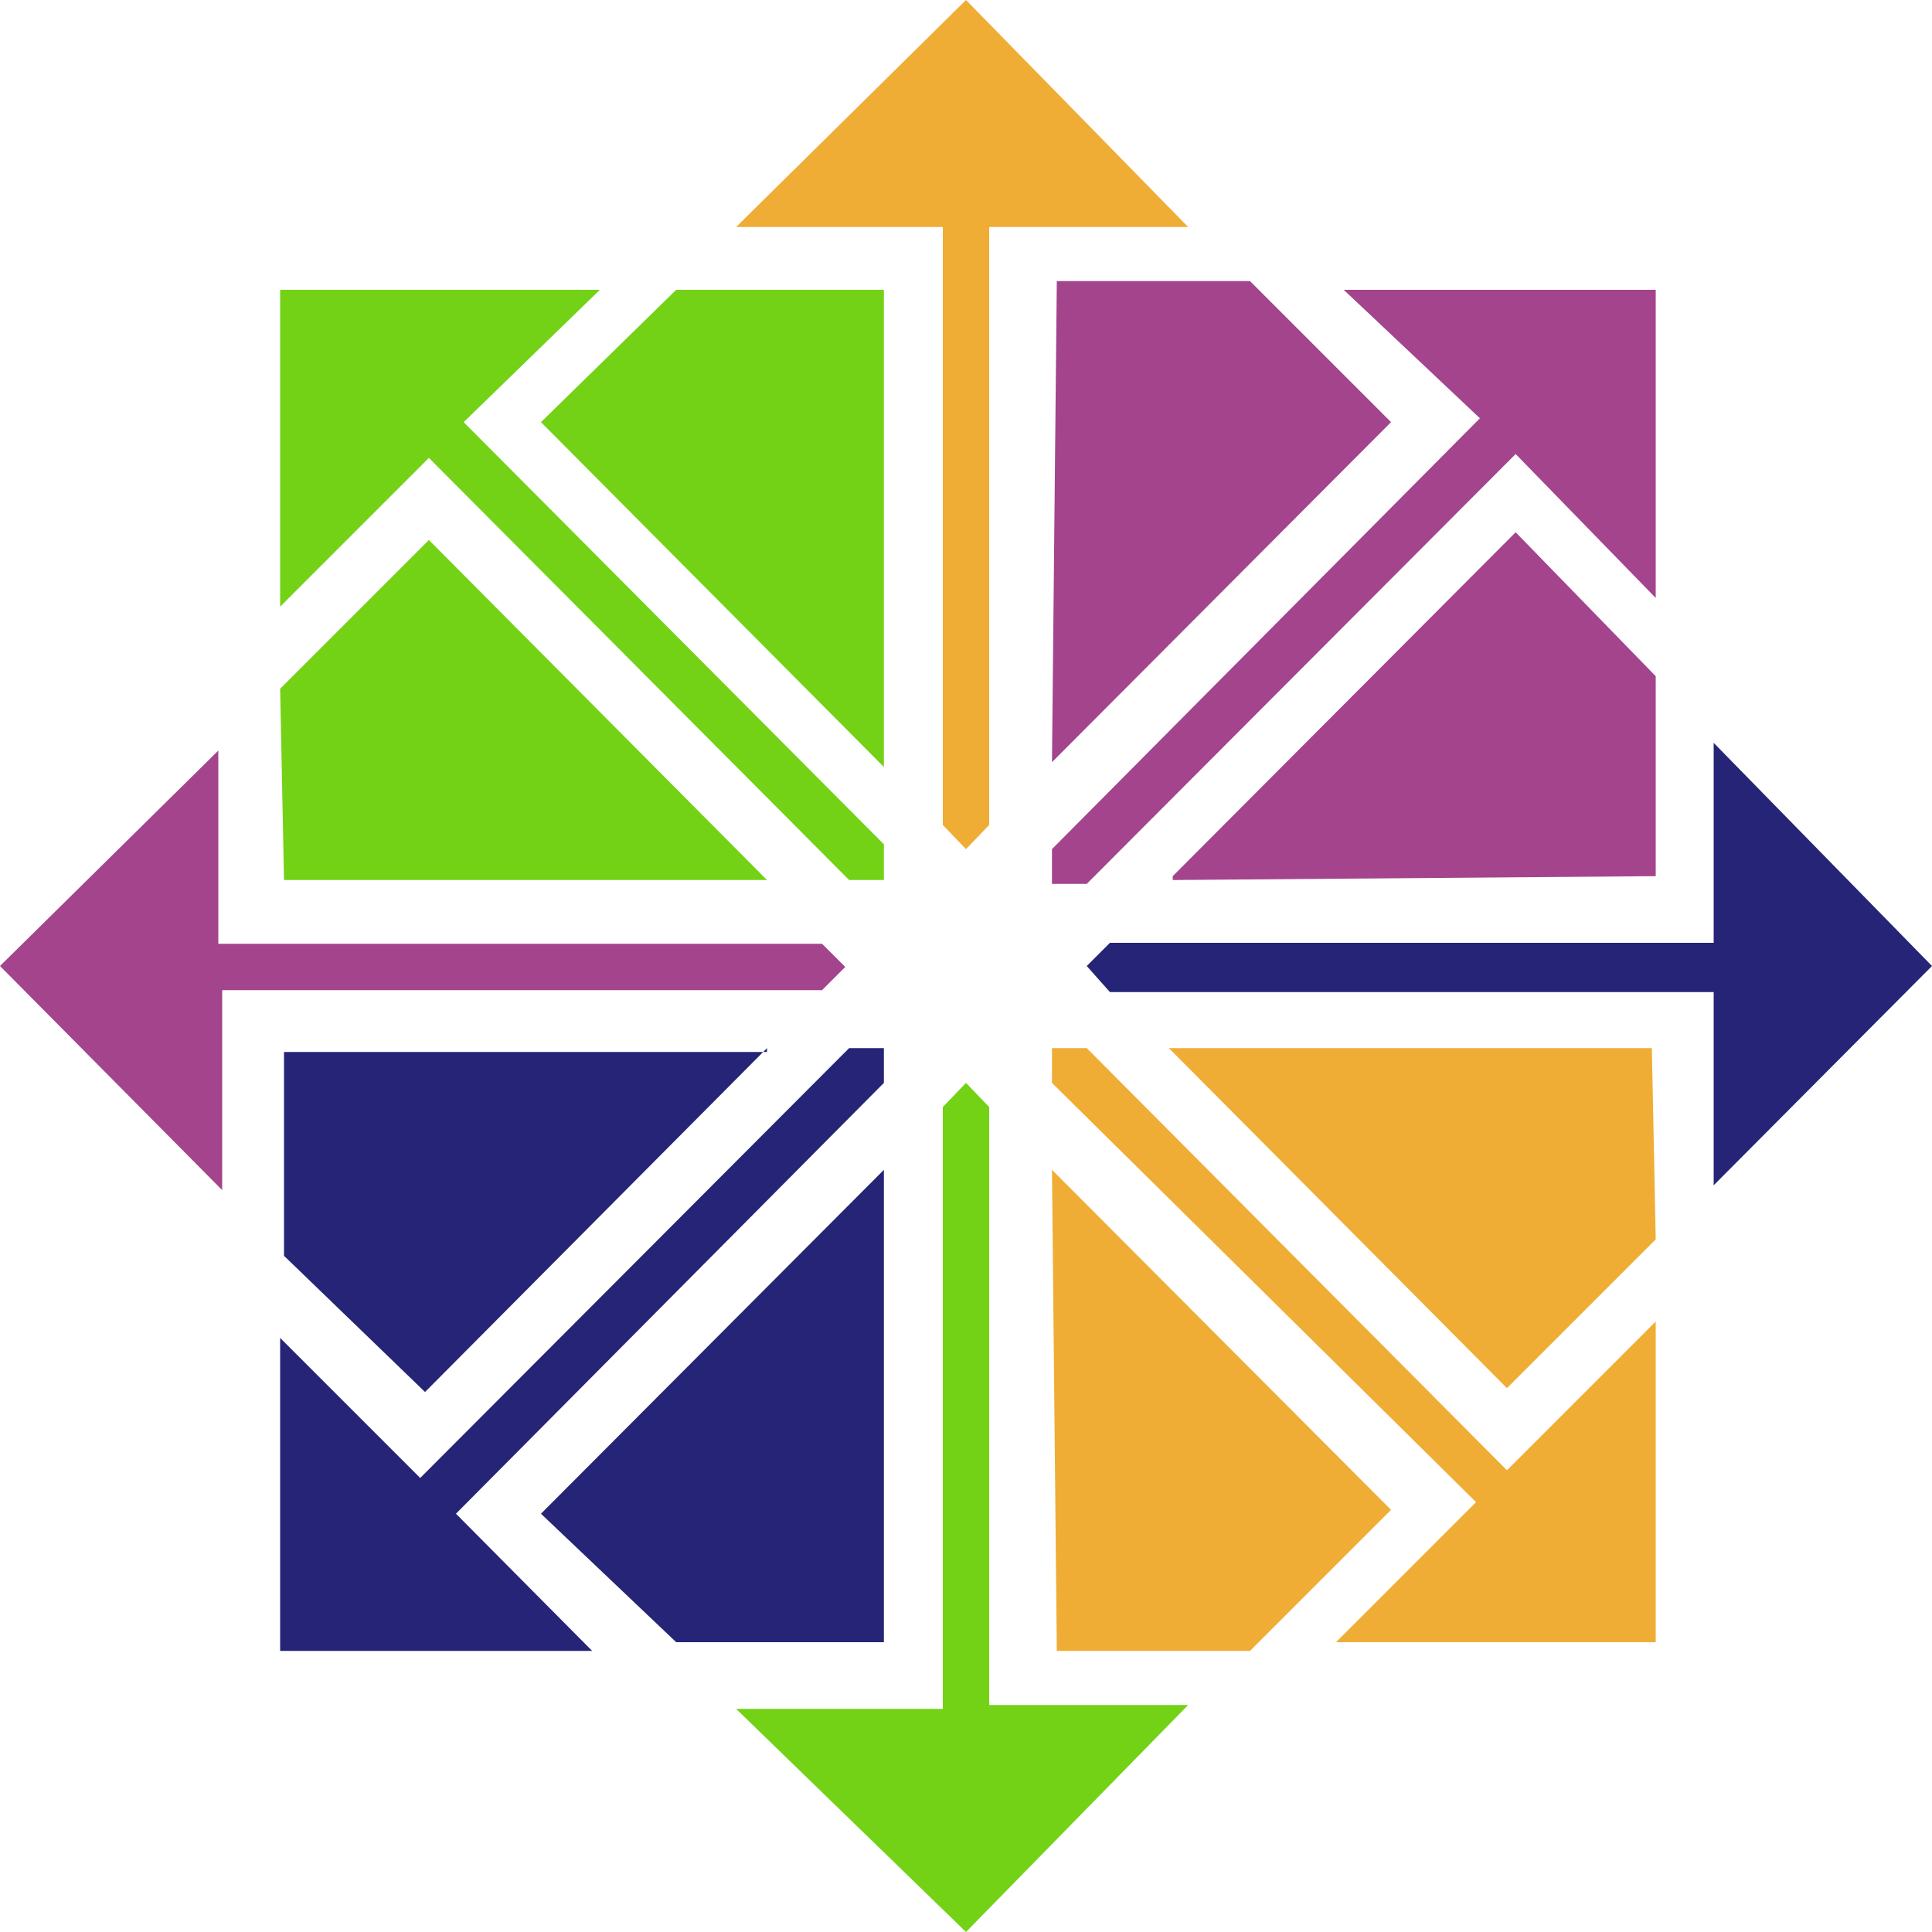 <?xml version="1.0" standalone="no"?><!DOCTYPE svg PUBLIC "-//W3C//DTD SVG 1.1//EN" "http://www.w3.org/Graphics/SVG/1.1/DTD/svg11.dtd"><svg class="icon" width="48px" height="48.00px" viewBox="0 0 1024 1024" version="1.1" xmlns="http://www.w3.org/2000/svg"><path d="M148.48 153.6h169.472L245.76 223.744l222.72 223.744v18.944h-18.432L227.328 242.688 148.48 321.536z" fill="#73D216" /><path d="M712.192 153.6h165.376v163.328L803.328 240.64l-227.328 227.84h-18.432v-18.432l226.816-228.352z" fill="#A3448D" /><path d="M557.568 555.52h18.432l222.72 223.744 78.848-78.848V870.4h-169.472l74.24-74.24-224.768-222.208z" fill="#EFAD35" /><path d="M450.048 555.52h18.432v18.432l-226.816 228.352 72.192 72.704H148.48v-165.888l74.24 74.24z" fill="#252476" /><path d="M148.48 365.056l78.848-78.848 179.2 180.224h-256z" fill="#73D216" /><path d="M406.528 555.52L225.28 737.792 150.528 665.6v-108.032h256z" fill="#252476" /><path d="M0 512l115.712-114.176v102.4h320l12.288 12.288-12.288 12.288H117.76v105.984z m621.568-47.616l181.76-182.272L877.568 358.4v105.984l-256 2.048z" fill="#A3448D" /><path d="M877.568 656.896l-78.848 78.848-179.2-180.224h256z" fill="#EFAD35" /><path d="M576 512l12.288-12.288h320V393.728L1024 512l-115.712 116.224v-102.4h-320z" fill="#252476" /><path d="M557.568 620.032l179.712 180.224-74.752 74.752h-102.4z" fill="#EFAD35" /><path d="M499.712 586.752l12.288-12.8 12.288 12.8v316.928h105.472L512 1024l-121.856-118.272h109.568z" fill="#73D216" /><path d="M286.72 802.304l181.76-182.272V870.4H358.4z" fill="#252476" /><path d="M557.568 403.968l179.712-180.224-74.752-74.752h-102.4z" fill="#A3448D" /><path d="M499.712 437.248l12.288 12.8 12.288-12.8V120.32h105.472L512 0 390.144 120.32h109.568z" fill="#EFAD35" /><path d="M286.72 223.744l181.76 182.784V153.6H358.4z" fill="#73D216" /></svg>
